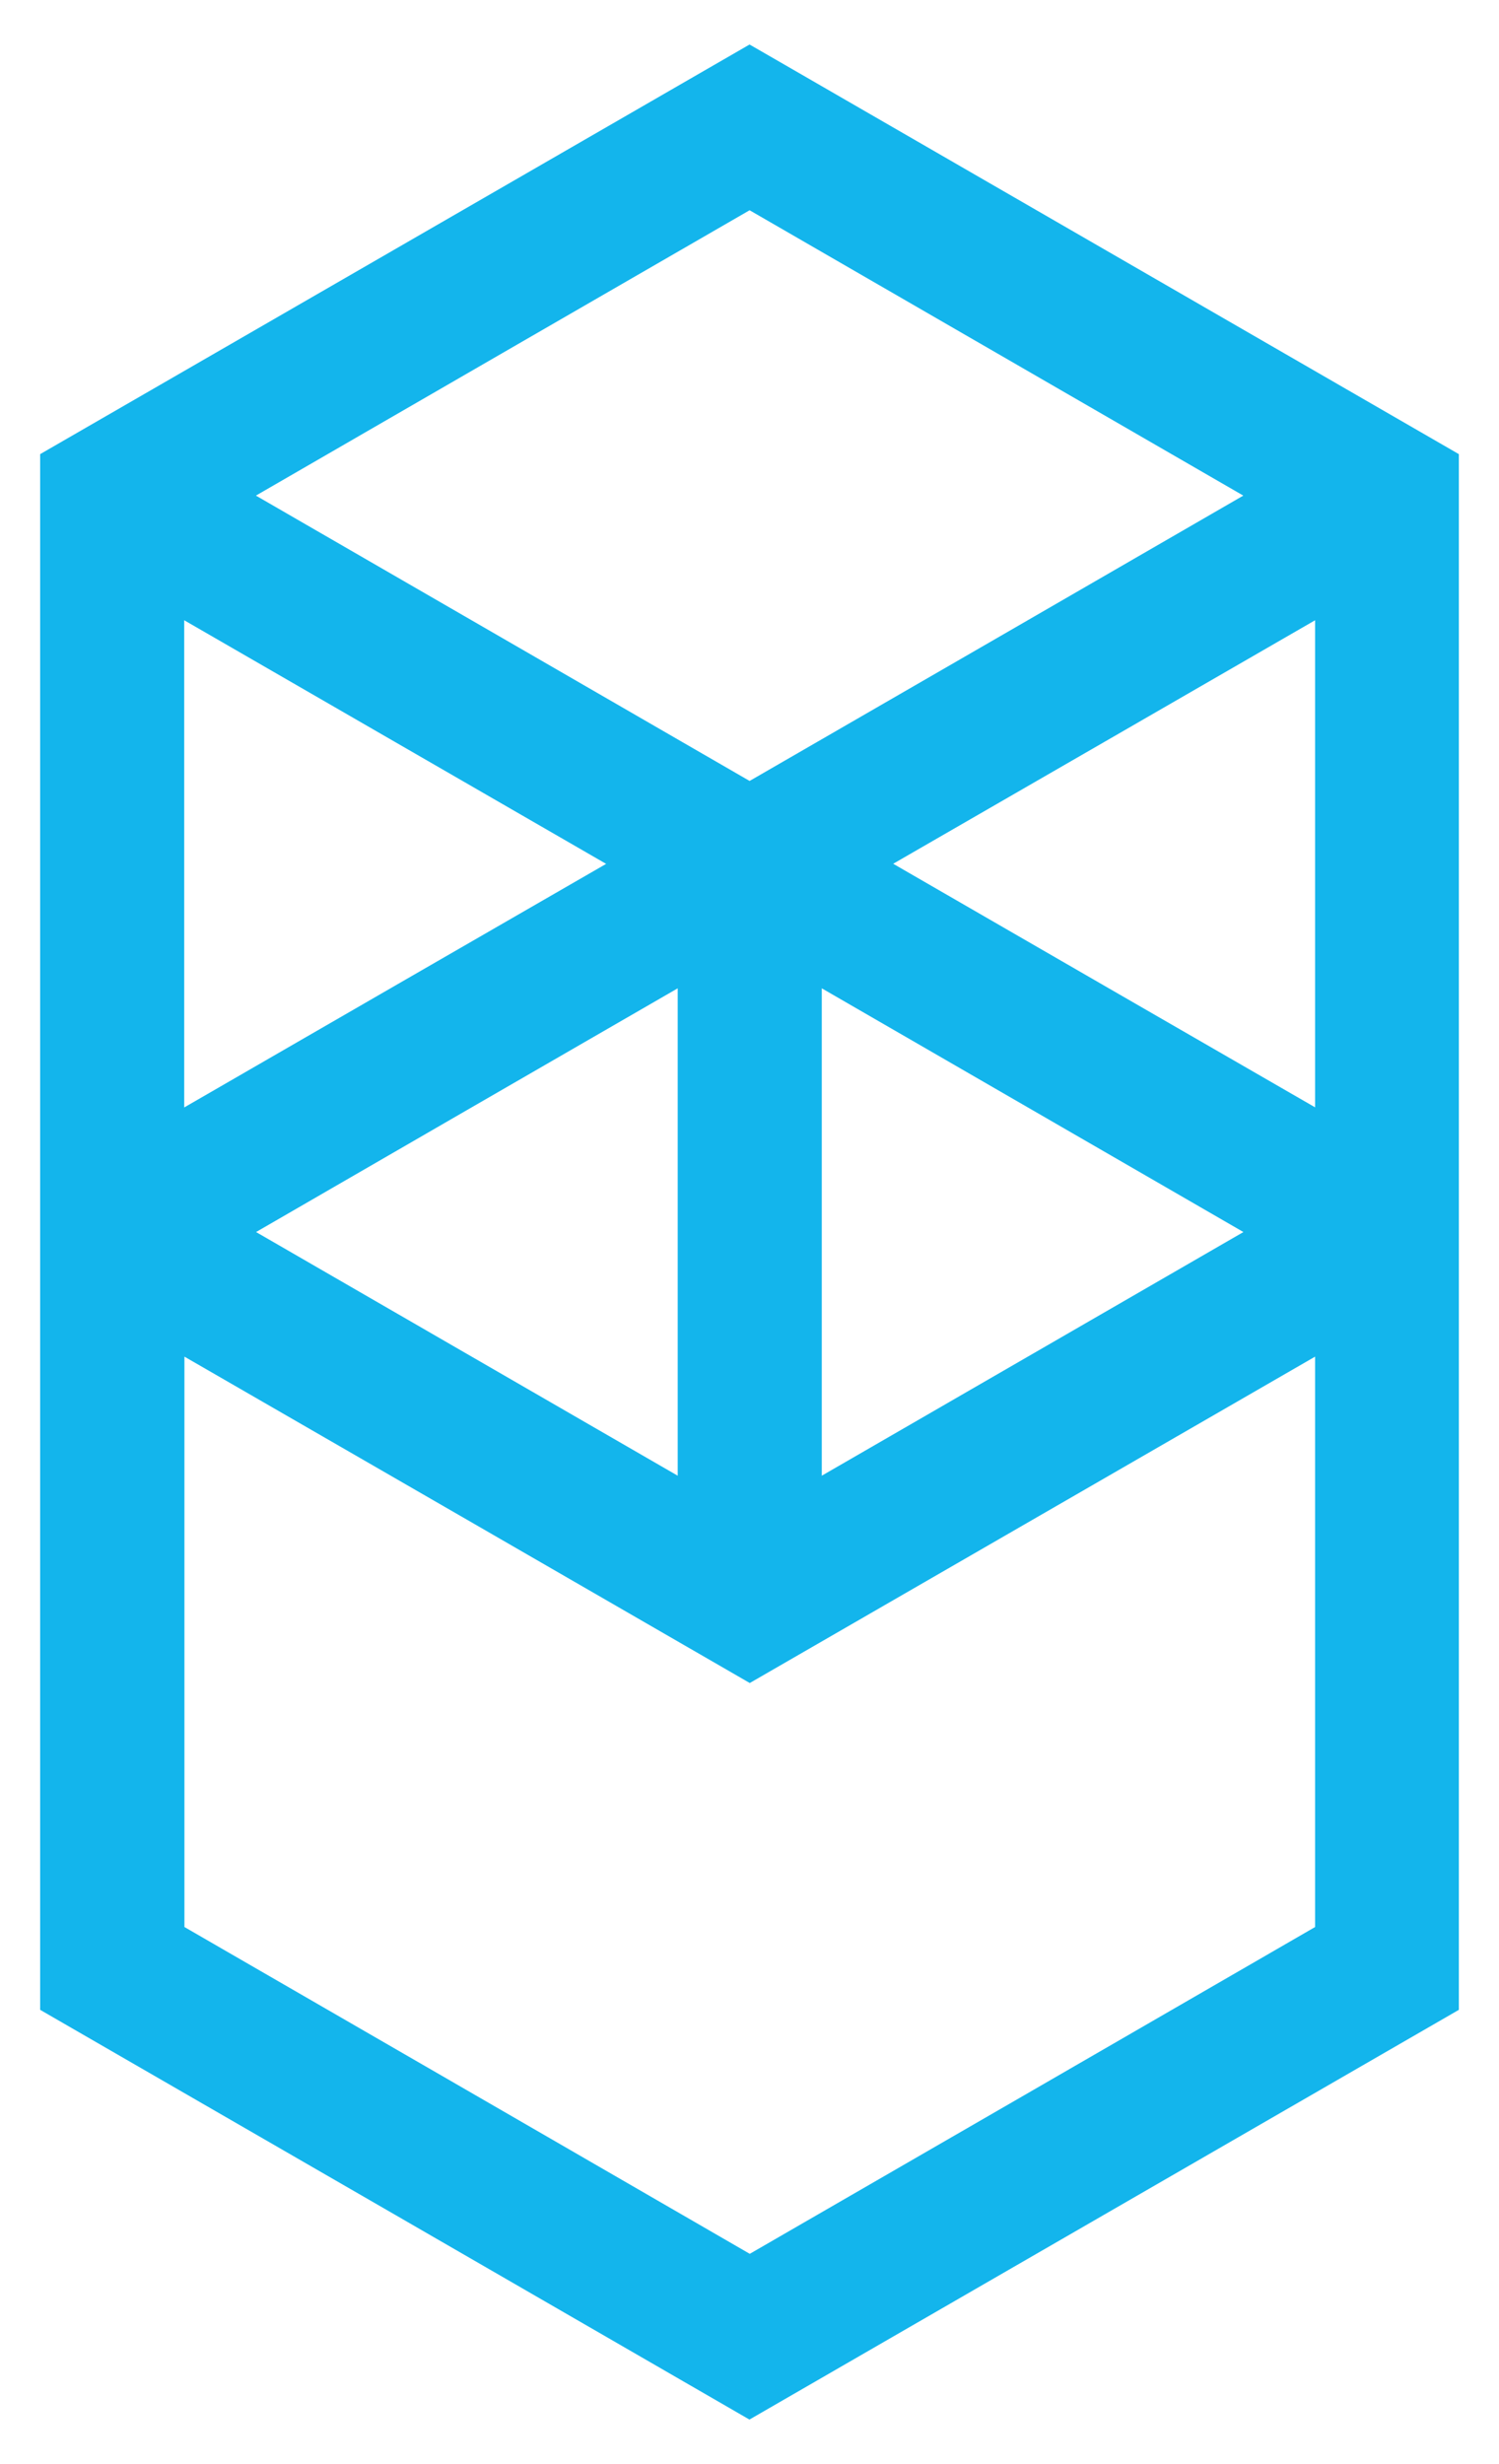 <svg width="28" height="46" viewBox="0 0 28 46" fill="none" xmlns="http://www.w3.org/2000/svg">
<path d="M14.669 1.216L27.25 8.478V37.52L13.999 45.169C9.584 42.618 5.167 40.069 0.75 37.52V8.478C5.167 5.928 9.584 3.379 14.001 0.831L14.669 1.216ZM15.35 18.45V27.549C17.978 26.032 20.603 24.515 23.226 23C20.598 21.482 17.973 19.965 15.35 18.45ZM12.659 27.549V18.45C10.031 19.967 7.406 21.483 4.783 23C7.411 24.517 10.036 26.034 12.659 27.549ZM24.565 25.326L14.005 31.419C10.485 29.387 6.965 27.355 3.445 25.326V35.974C6.968 38.008 10.488 40.041 14.005 42.075C17.528 40.041 21.048 38.008 24.565 35.974V25.326ZM16.684 16.125C19.311 17.642 21.938 19.158 24.565 20.672V11.579C21.938 13.095 19.311 14.611 16.684 16.125ZM3.441 20.674C6.068 19.157 8.695 17.641 11.322 16.127C8.695 14.61 6.068 13.094 3.441 11.579V20.674V20.674ZM4.78 9.252L14.002 14.579C17.079 12.803 20.153 11.028 23.224 9.252L14.002 3.925C10.925 5.701 7.851 7.477 4.78 9.252Z" fill="#13B5EC"/>
</svg>

